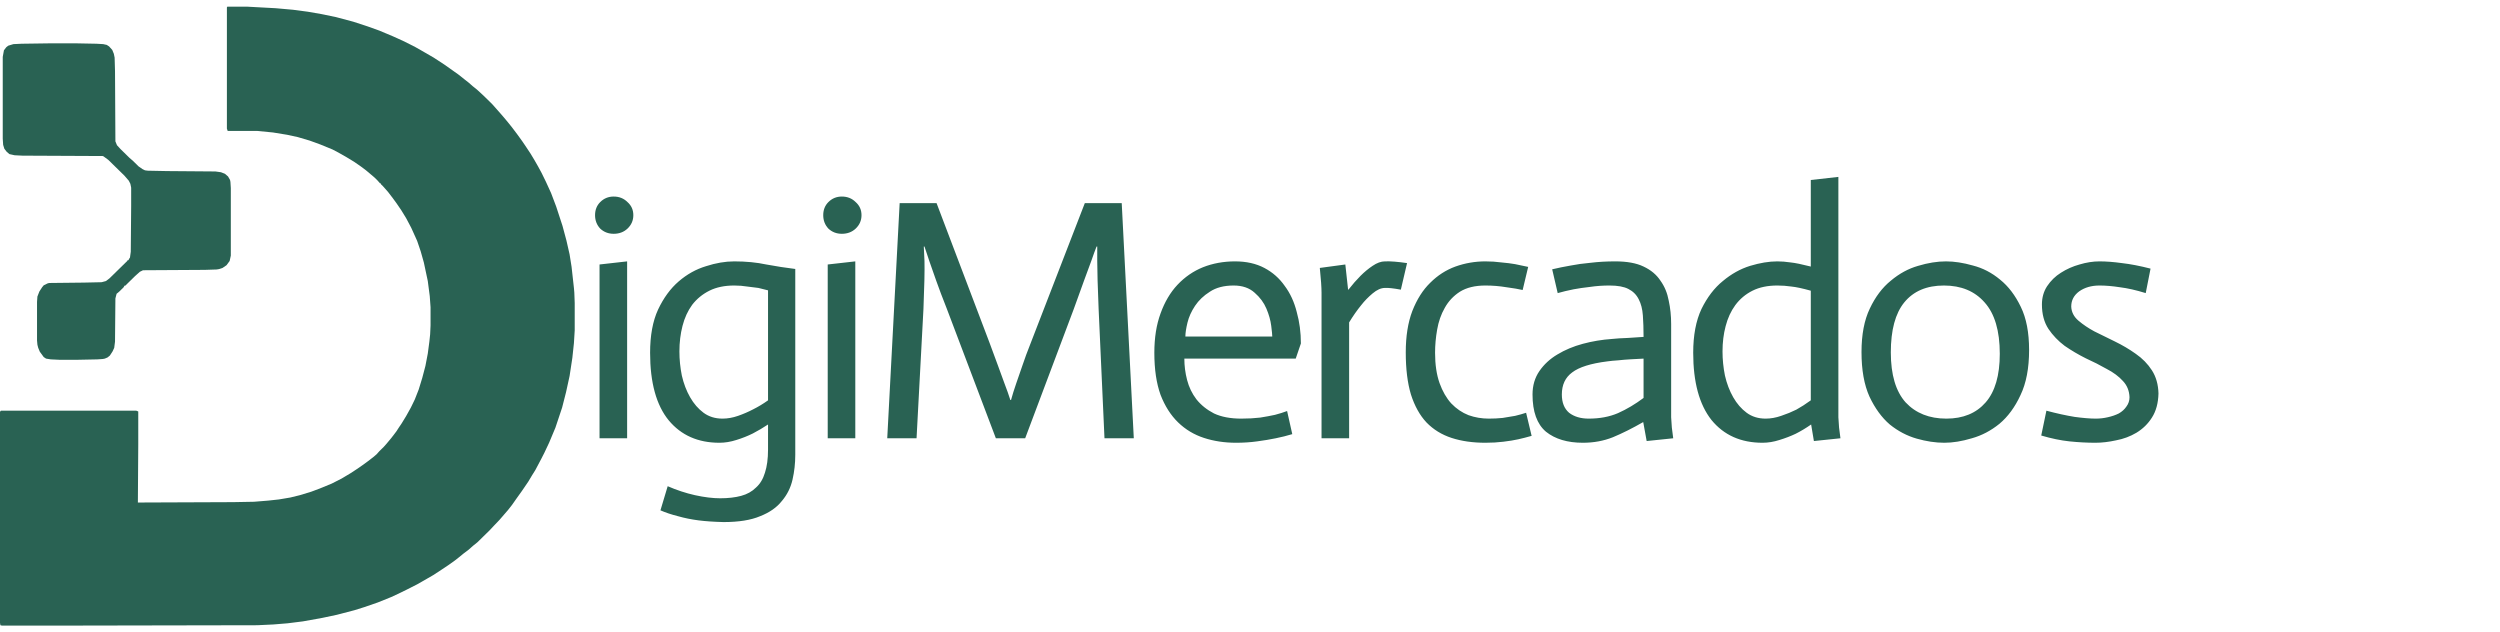 <svg width="174" height="44" viewBox="0 0 174 44" fill="none" xmlns="http://www.w3.org/2000/svg">
<path d="M15.819 0.465H17.217L19.191 0.572L20.398 0.68L21.412 0.814L22.344 0.975L23.386 1.19L24.592 1.512L25.579 1.835L26.402 2.13L27.361 2.533L28.129 2.882L28.924 3.285L29.582 3.661L30.185 4.01L30.925 4.493L31.912 5.192L32.351 5.541L32.625 5.756L32.899 5.997L33.201 6.239L33.667 6.669L34.243 7.233L34.434 7.448L34.791 7.85L35.093 8.2L35.339 8.495L35.641 8.871L36.025 9.381L36.354 9.838L36.573 10.16L36.929 10.697L37.204 11.154L37.45 11.584L37.697 12.04L37.999 12.658L38.355 13.437L38.711 14.377L39.15 15.72L39.424 16.74L39.644 17.707L39.781 18.566L39.945 20.044L39.973 20.366L40 21.091V22.998L39.945 23.884L39.836 24.905L39.644 26.167L39.397 27.295L39.123 28.369L38.657 29.766L38.218 30.813L37.889 31.511L37.67 31.941L37.258 32.72L37.039 33.069L36.765 33.526L36.326 34.17L35.942 34.707L35.641 35.137L35.367 35.486L34.764 36.184L34.38 36.587L34.078 36.91L33.228 37.742L32.927 37.984L32.625 38.252L32.269 38.521L31.94 38.79L31.666 39.005L31.254 39.3L30.733 39.649L30.158 40.025L29.692 40.294L29.034 40.67L28.293 41.046L27.855 41.261L27.224 41.556L26.292 41.932L25.36 42.254L24.674 42.469L23.441 42.791L22.426 43.006L21.083 43.248L20.014 43.382L19.027 43.463L17.903 43.516L3.948 43.543H0.137L0.027 43.516L0 43.355V28.665L0.055 28.584H9.486L9.623 28.638V30.921L9.596 34.976L16.23 34.949L17.683 34.922L18.67 34.842L19.411 34.761L20.206 34.627L20.864 34.466L21.659 34.224L22.234 34.009L23.084 33.66L23.77 33.311L24.4 32.935L24.811 32.666L25.278 32.344L25.607 32.102L25.99 31.807L26.21 31.619L26.402 31.404L26.703 31.109L26.895 30.894L27.252 30.464L27.581 30.034L27.772 29.739L27.937 29.497L28.266 28.96L28.595 28.369L28.869 27.805L29.143 27.107L29.39 26.301L29.609 25.469L29.774 24.609L29.884 23.777L29.938 23.266L29.966 22.649V21.386L29.911 20.608L29.774 19.56L29.5 18.271L29.28 17.492L29.034 16.767L28.622 15.854L28.266 15.182L27.937 14.645L27.608 14.162L27.334 13.786L27.005 13.356L26.648 12.953L26.511 12.819V12.765H26.456L26.265 12.55L26.073 12.362L25.853 12.174L25.47 11.852L25.113 11.584L24.647 11.261L24.071 10.912L23.55 10.617L23.139 10.402L22.289 10.053L21.549 9.784L20.727 9.542L19.986 9.381L18.999 9.22L17.903 9.113H15.847L15.792 8.952V0.519L15.819 0.465Z" fill="#296253"/>
<path d="M3.344 3.018H5.4L6.716 3.044L7.183 3.071L7.429 3.125L7.594 3.232L7.813 3.474L7.923 3.743L7.978 4.011L8.005 4.951L8.032 9.839L8.142 10.108L8.389 10.376L9.019 10.994L9.239 11.182L9.65 11.585L9.924 11.773L10.089 11.854L10.28 11.88L11.624 11.907L14.996 11.934L15.38 11.988L15.654 12.095L15.873 12.283L16.011 12.525L16.038 12.659L16.065 13.089V17.789L15.983 18.165L15.764 18.46L15.49 18.648L15.243 18.729L15.078 18.756L14.256 18.783L9.952 18.809L9.732 18.917L9.403 19.212L8.718 19.884H8.663L8.608 19.991L8.307 20.287L8.115 20.448L8.032 20.77L8.005 23.778L7.95 24.208L7.84 24.449L7.649 24.745L7.484 24.879L7.292 24.96L7.155 24.986L6.771 25.013L5.455 25.04H4.112L3.536 25.013L3.207 24.96L3.043 24.852L2.769 24.476L2.659 24.208L2.604 23.993L2.577 23.697V21.012L2.604 20.636L2.741 20.287L2.933 19.991L3.043 19.857L3.317 19.723L3.426 19.696L5.839 19.669L7.073 19.642L7.374 19.561L7.621 19.373L8.855 18.165L8.882 18.111H8.937L8.992 18.004L9.047 17.923L9.102 17.52L9.129 14.324V13.062L9.074 12.793L8.965 12.579L8.663 12.229L7.539 11.128L7.21 10.887L7.155 10.86L1.562 10.833L1.014 10.806L0.657 10.726L0.466 10.564L0.301 10.35L0.219 10.081L0.191 9.651V3.958L0.274 3.501L0.438 3.286L0.575 3.179L0.932 3.071L1.507 3.044L3.344 3.018Z" fill="#296253"/>
<path d="M41.728 18.408L43.648 18.192V30.504H41.728V18.408ZM41.416 14.976C41.416 14.608 41.536 14.304 41.776 14.064C42.032 13.808 42.344 13.68 42.712 13.68C43.096 13.68 43.416 13.808 43.672 14.064C43.944 14.304 44.08 14.608 44.08 14.976C44.08 15.344 43.944 15.656 43.672 15.912C43.416 16.152 43.096 16.272 42.712 16.272C42.344 16.272 42.032 16.152 41.776 15.912C41.536 15.656 41.416 15.344 41.416 14.976ZM55.351 31.656C55.351 32.248 55.287 32.824 55.159 33.384C55.031 33.944 54.783 34.44 54.415 34.872C54.063 35.32 53.559 35.672 52.903 35.928C52.263 36.2 51.415 36.336 50.359 36.336C49.687 36.32 49.103 36.28 48.607 36.216C48.111 36.152 47.639 36.056 47.191 35.928C46.743 35.816 46.335 35.68 45.967 35.52L46.471 33.84C47.095 34.112 47.727 34.32 48.367 34.464C49.023 34.608 49.607 34.68 50.119 34.68C50.679 34.68 51.167 34.624 51.583 34.512C51.999 34.4 52.343 34.208 52.615 33.936C52.903 33.68 53.111 33.336 53.239 32.904C53.383 32.472 53.455 31.936 53.455 31.296V29.544C53.119 29.768 52.767 29.976 52.399 30.168C52.047 30.344 51.663 30.496 51.247 30.624C50.847 30.752 50.455 30.816 50.071 30.816C48.583 30.816 47.407 30.296 46.543 29.256C45.679 28.2 45.247 26.632 45.247 24.552C45.247 23.352 45.431 22.352 45.799 21.552C46.183 20.736 46.663 20.08 47.239 19.584C47.815 19.088 48.447 18.736 49.135 18.528C49.823 18.304 50.479 18.192 51.103 18.192C51.919 18.192 52.663 18.264 53.335 18.408C54.023 18.536 54.695 18.64 55.351 18.72V31.656ZM50.287 29.136C50.639 29.136 50.999 29.072 51.367 28.944C51.735 28.816 52.087 28.664 52.423 28.488C52.775 28.312 53.119 28.104 53.455 27.864V20.208C53.263 20.16 53.039 20.104 52.783 20.04C52.559 20.008 52.303 19.976 52.015 19.944C51.727 19.896 51.423 19.872 51.103 19.872C50.431 19.872 49.855 19.992 49.375 20.232C48.895 20.472 48.495 20.8 48.175 21.216C47.871 21.632 47.647 22.12 47.503 22.68C47.359 23.24 47.287 23.832 47.287 24.456C47.287 25.016 47.343 25.576 47.455 26.136C47.583 26.696 47.775 27.2 48.031 27.648C48.287 28.096 48.599 28.456 48.967 28.728C49.335 29 49.775 29.136 50.287 29.136ZM57.609 18.408L59.529 18.192V30.504H57.609V18.408ZM57.297 14.976C57.297 14.608 57.417 14.304 57.657 14.064C57.913 13.808 58.225 13.68 58.593 13.68C58.977 13.68 59.297 13.808 59.553 14.064C59.825 14.304 59.961 14.608 59.961 14.976C59.961 15.344 59.825 15.656 59.553 15.912C59.297 16.152 58.977 16.272 58.593 16.272C58.225 16.272 57.913 16.152 57.657 15.912C57.417 15.656 57.297 15.344 57.297 14.976ZM62.616 14.136H65.184L68.88 23.88C69.088 24.44 69.28 24.96 69.456 25.44C69.632 25.904 69.784 26.32 69.912 26.688C70.072 27.104 70.208 27.488 70.32 27.84H70.368C70.464 27.488 70.584 27.104 70.728 26.688C70.856 26.32 71 25.904 71.16 25.44C71.32 24.96 71.512 24.44 71.736 23.88L75.504 14.136H78.072L78.912 30.504H76.872L76.464 21.504C76.432 20.72 76.408 20.056 76.392 19.512C76.376 18.968 76.368 18.52 76.368 18.168V17.16H76.32C76.224 17.4 76.104 17.728 75.96 18.144C75.832 18.496 75.664 18.952 75.456 19.512C75.264 20.056 75.024 20.72 74.736 21.504L71.352 30.504H69.312L65.904 21.504C65.6 20.736 65.352 20.08 65.16 19.536C64.968 18.976 64.808 18.52 64.68 18.168C64.536 17.752 64.424 17.416 64.344 17.16H64.296C64.312 17.416 64.328 17.752 64.344 18.168C64.36 18.84 64.336 19.952 64.272 21.504L63.792 30.504H61.752L62.616 14.136ZM89.942 30.216C89.574 30.328 89.19 30.424 88.79 30.504C88.406 30.584 87.974 30.656 87.494 30.72C87.03 30.784 86.542 30.816 86.03 30.816C85.23 30.816 84.486 30.704 83.798 30.48C83.11 30.256 82.51 29.896 81.998 29.4C81.486 28.904 81.078 28.264 80.774 27.48C80.486 26.68 80.342 25.704 80.342 24.552C80.342 23.512 80.486 22.6 80.774 21.816C81.062 21.016 81.454 20.352 81.95 19.824C82.462 19.28 83.054 18.872 83.726 18.6C84.414 18.328 85.158 18.192 85.958 18.192C86.742 18.192 87.422 18.344 87.998 18.648C88.574 18.952 89.046 19.368 89.414 19.896C89.798 20.408 90.078 21.016 90.254 21.72C90.446 22.408 90.542 23.136 90.542 23.904L90.182 24.96H82.43C82.43 25.456 82.494 25.952 82.622 26.448C82.75 26.944 82.966 27.392 83.27 27.792C83.59 28.192 83.998 28.52 84.494 28.776C85.006 29.016 85.638 29.136 86.39 29.136C86.87 29.136 87.31 29.112 87.71 29.064C88.11 29 88.454 28.936 88.742 28.872C89.046 28.792 89.326 28.704 89.582 28.608L89.942 30.216ZM88.55 23.424C88.55 23.312 88.526 23.064 88.478 22.68C88.43 22.296 88.318 21.896 88.142 21.48C87.966 21.064 87.694 20.696 87.326 20.376C86.958 20.04 86.47 19.872 85.862 19.872C85.19 19.872 84.638 20.016 84.206 20.304C83.774 20.576 83.43 20.904 83.174 21.288C82.918 21.672 82.742 22.064 82.646 22.464C82.55 22.864 82.502 23.184 82.502 23.424H88.55ZM91.979 20.376C91.979 20.008 91.939 19.432 91.859 18.648L93.635 18.408L93.827 20.16H93.851C94.139 19.792 94.419 19.472 94.691 19.2C94.963 18.928 95.243 18.696 95.531 18.504C95.835 18.296 96.123 18.192 96.395 18.192C96.763 18.176 97.275 18.216 97.931 18.312L97.499 20.16C96.971 20.064 96.603 20.024 96.395 20.04C96.123 20.04 95.835 20.168 95.531 20.424C95.227 20.68 94.963 20.952 94.739 21.24C94.451 21.592 94.171 21.992 93.899 22.44V30.504H91.979V20.376ZM105.977 20.184C105.705 20.12 105.329 20.056 104.849 19.992C104.369 19.912 103.881 19.872 103.385 19.872C102.665 19.872 102.073 20.016 101.609 20.304C101.161 20.592 100.809 20.968 100.553 21.432C100.297 21.88 100.121 22.384 100.025 22.944C99.929 23.488 99.881 24.024 99.881 24.552C99.881 25.368 99.985 26.072 100.193 26.664C100.401 27.24 100.673 27.712 101.009 28.08C101.361 28.448 101.761 28.72 102.209 28.896C102.657 29.056 103.129 29.136 103.625 29.136C103.961 29.136 104.281 29.12 104.585 29.088C104.905 29.04 105.193 28.992 105.449 28.944C105.721 28.88 105.977 28.808 106.217 28.728L106.601 30.336C106.265 30.432 105.953 30.512 105.665 30.576C105.377 30.64 105.033 30.696 104.633 30.744C104.249 30.792 103.833 30.816 103.385 30.816C102.505 30.816 101.721 30.704 101.033 30.48C100.345 30.256 99.761 29.896 99.281 29.4C98.817 28.904 98.457 28.256 98.201 27.456C97.961 26.656 97.841 25.68 97.841 24.528C97.841 23.408 97.993 22.448 98.297 21.648C98.617 20.832 99.033 20.176 99.545 19.68C100.057 19.168 100.641 18.792 101.297 18.552C101.969 18.312 102.665 18.192 103.385 18.192C103.769 18.192 104.137 18.216 104.489 18.264C104.857 18.296 105.177 18.336 105.449 18.384C105.769 18.448 106.073 18.512 106.361 18.576L105.977 20.184ZM114.392 24.96C114.072 24.976 113.768 24.992 113.48 25.008C113.192 25.024 112.904 25.048 112.616 25.08C112.344 25.096 112.096 25.12 111.872 25.152C110.72 25.296 109.904 25.552 109.424 25.92C108.944 26.272 108.704 26.784 108.704 27.456C108.704 28.016 108.872 28.44 109.208 28.728C109.56 29 110.016 29.136 110.576 29.136C111.344 29.136 112.024 29.008 112.616 28.752C113.224 28.48 113.816 28.128 114.392 27.696V24.96ZM114.368 29.376C113.616 29.808 112.912 30.16 112.256 30.432C111.616 30.688 110.92 30.816 110.168 30.816C109.096 30.816 108.24 30.56 107.6 30.048C106.976 29.52 106.664 28.656 106.664 27.456C106.664 26.832 106.824 26.288 107.144 25.824C107.464 25.36 107.88 24.976 108.392 24.672C108.92 24.352 109.512 24.104 110.168 23.928C110.824 23.752 111.496 23.64 112.184 23.592C112.472 23.56 112.848 23.536 113.312 23.52C113.776 23.488 114.136 23.464 114.392 23.448C114.392 22.888 114.376 22.392 114.344 21.96C114.312 21.512 114.216 21.136 114.056 20.832C113.896 20.512 113.656 20.272 113.336 20.112C113.032 19.952 112.592 19.872 112.016 19.872C111.552 19.872 111.104 19.904 110.672 19.968C110.24 20.016 109.856 20.072 109.52 20.136C109.12 20.216 108.752 20.304 108.416 20.4L108.032 18.744C108.432 18.648 108.864 18.56 109.328 18.48C109.728 18.4 110.192 18.336 110.72 18.288C111.248 18.224 111.816 18.192 112.424 18.192C113.24 18.192 113.896 18.312 114.392 18.552C114.904 18.792 115.296 19.12 115.568 19.536C115.856 19.936 116.048 20.4 116.144 20.928C116.256 21.44 116.312 21.984 116.312 22.56V28.32C116.312 28.544 116.312 28.784 116.312 29.04C116.328 29.28 116.344 29.52 116.36 29.76C116.392 30 116.424 30.248 116.456 30.504L114.608 30.696L114.368 29.376ZM126.031 20.232C125.455 20.072 125.007 19.976 124.687 19.944C124.367 19.896 124.039 19.872 123.703 19.872C123.031 19.872 122.455 19.992 121.975 20.232C121.495 20.472 121.095 20.808 120.775 21.24C120.471 21.656 120.247 22.144 120.103 22.704C119.959 23.248 119.887 23.832 119.887 24.456C119.887 25.016 119.943 25.576 120.055 26.136C120.183 26.696 120.375 27.2 120.631 27.648C120.887 28.096 121.199 28.456 121.567 28.728C121.935 29 122.375 29.136 122.887 29.136C123.239 29.136 123.599 29.072 123.967 28.944C124.351 28.816 124.703 28.672 125.023 28.512C125.343 28.336 125.679 28.12 126.031 27.864V20.232ZM126.055 29.544C125.687 29.8 125.327 30.016 124.975 30.192C124.639 30.352 124.263 30.496 123.847 30.624C123.447 30.752 123.055 30.816 122.671 30.816C121.167 30.816 119.983 30.288 119.119 29.232C118.271 28.16 117.847 26.6 117.847 24.552C117.847 23.336 118.039 22.32 118.423 21.504C118.823 20.688 119.319 20.04 119.911 19.56C120.503 19.064 121.135 18.712 121.807 18.504C122.495 18.296 123.127 18.192 123.703 18.192C123.991 18.192 124.295 18.216 124.615 18.264C124.935 18.296 125.407 18.392 126.031 18.552V12.528L127.951 12.312V28.32C127.951 28.544 127.951 28.784 127.951 29.04C127.967 29.28 127.983 29.52 127.999 29.76C128.031 30 128.063 30.248 128.095 30.504L126.247 30.696L126.055 29.544ZM131.601 24.528C131.601 26.08 131.945 27.24 132.633 28.008C133.337 28.76 134.281 29.136 135.465 29.136C136.633 29.136 137.545 28.76 138.201 28.008C138.857 27.256 139.185 26.128 139.185 24.624C139.185 23.024 138.833 21.832 138.129 21.048C137.441 20.264 136.497 19.872 135.297 19.872C134.097 19.872 133.177 20.264 132.537 21.048C131.913 21.816 131.601 22.976 131.601 24.528ZM129.561 24.504C129.561 23.288 129.753 22.28 130.137 21.48C130.521 20.664 131.009 20.016 131.601 19.536C132.193 19.04 132.825 18.696 133.497 18.504C134.185 18.296 134.833 18.192 135.441 18.192C136.017 18.192 136.641 18.288 137.313 18.48C138.001 18.656 138.633 18.984 139.209 19.464C139.785 19.928 140.265 20.56 140.649 21.36C141.033 22.144 141.225 23.144 141.225 24.36C141.225 25.624 141.025 26.672 140.625 27.504C140.241 28.336 139.753 29 139.161 29.496C138.569 29.976 137.929 30.312 137.241 30.504C136.553 30.712 135.913 30.816 135.321 30.816C134.713 30.816 134.073 30.72 133.401 30.528C132.729 30.336 132.105 30.008 131.529 29.544C130.969 29.064 130.497 28.416 130.113 27.6C129.745 26.784 129.561 25.752 129.561 24.504ZM149.342 20.4C148.67 20.192 148.07 20.056 147.542 19.992C147.03 19.912 146.558 19.872 146.126 19.872C145.566 19.872 145.094 20.008 144.71 20.28C144.342 20.552 144.158 20.904 144.158 21.336C144.174 21.72 144.342 22.048 144.662 22.32C144.982 22.592 145.35 22.84 145.766 23.064C146.198 23.272 146.67 23.504 147.182 23.76C147.71 24.016 148.198 24.304 148.646 24.624C149.11 24.944 149.486 25.328 149.774 25.776C150.062 26.224 150.214 26.76 150.23 27.384C150.214 28.056 150.062 28.616 149.774 29.064C149.502 29.496 149.142 29.848 148.694 30.12C148.262 30.376 147.79 30.552 147.278 30.648C146.766 30.76 146.286 30.816 145.838 30.816C145.262 30.816 144.662 30.784 144.038 30.72C143.43 30.656 142.774 30.52 142.07 30.312L142.43 28.584C143.15 28.776 143.806 28.92 144.398 29.016C144.99 29.096 145.478 29.136 145.862 29.136C146.15 29.136 146.43 29.104 146.702 29.04C146.99 28.976 147.246 28.888 147.47 28.776C147.694 28.648 147.87 28.488 147.998 28.296C148.142 28.104 148.214 27.888 148.214 27.648C148.198 27.2 148.046 26.824 147.758 26.52C147.47 26.2 147.094 25.92 146.63 25.68C146.182 25.424 145.694 25.176 145.166 24.936C144.654 24.68 144.166 24.392 143.702 24.072C143.254 23.736 142.878 23.344 142.574 22.896C142.27 22.432 142.118 21.864 142.118 21.192C142.118 20.712 142.238 20.288 142.478 19.92C142.734 19.536 143.054 19.224 143.438 18.984C143.838 18.728 144.27 18.536 144.734 18.408C145.214 18.264 145.678 18.192 146.126 18.192C146.59 18.192 147.11 18.232 147.686 18.312C148.262 18.376 148.926 18.504 149.678 18.696L149.342 20.4Z" fill="#296253"/>
</svg>
